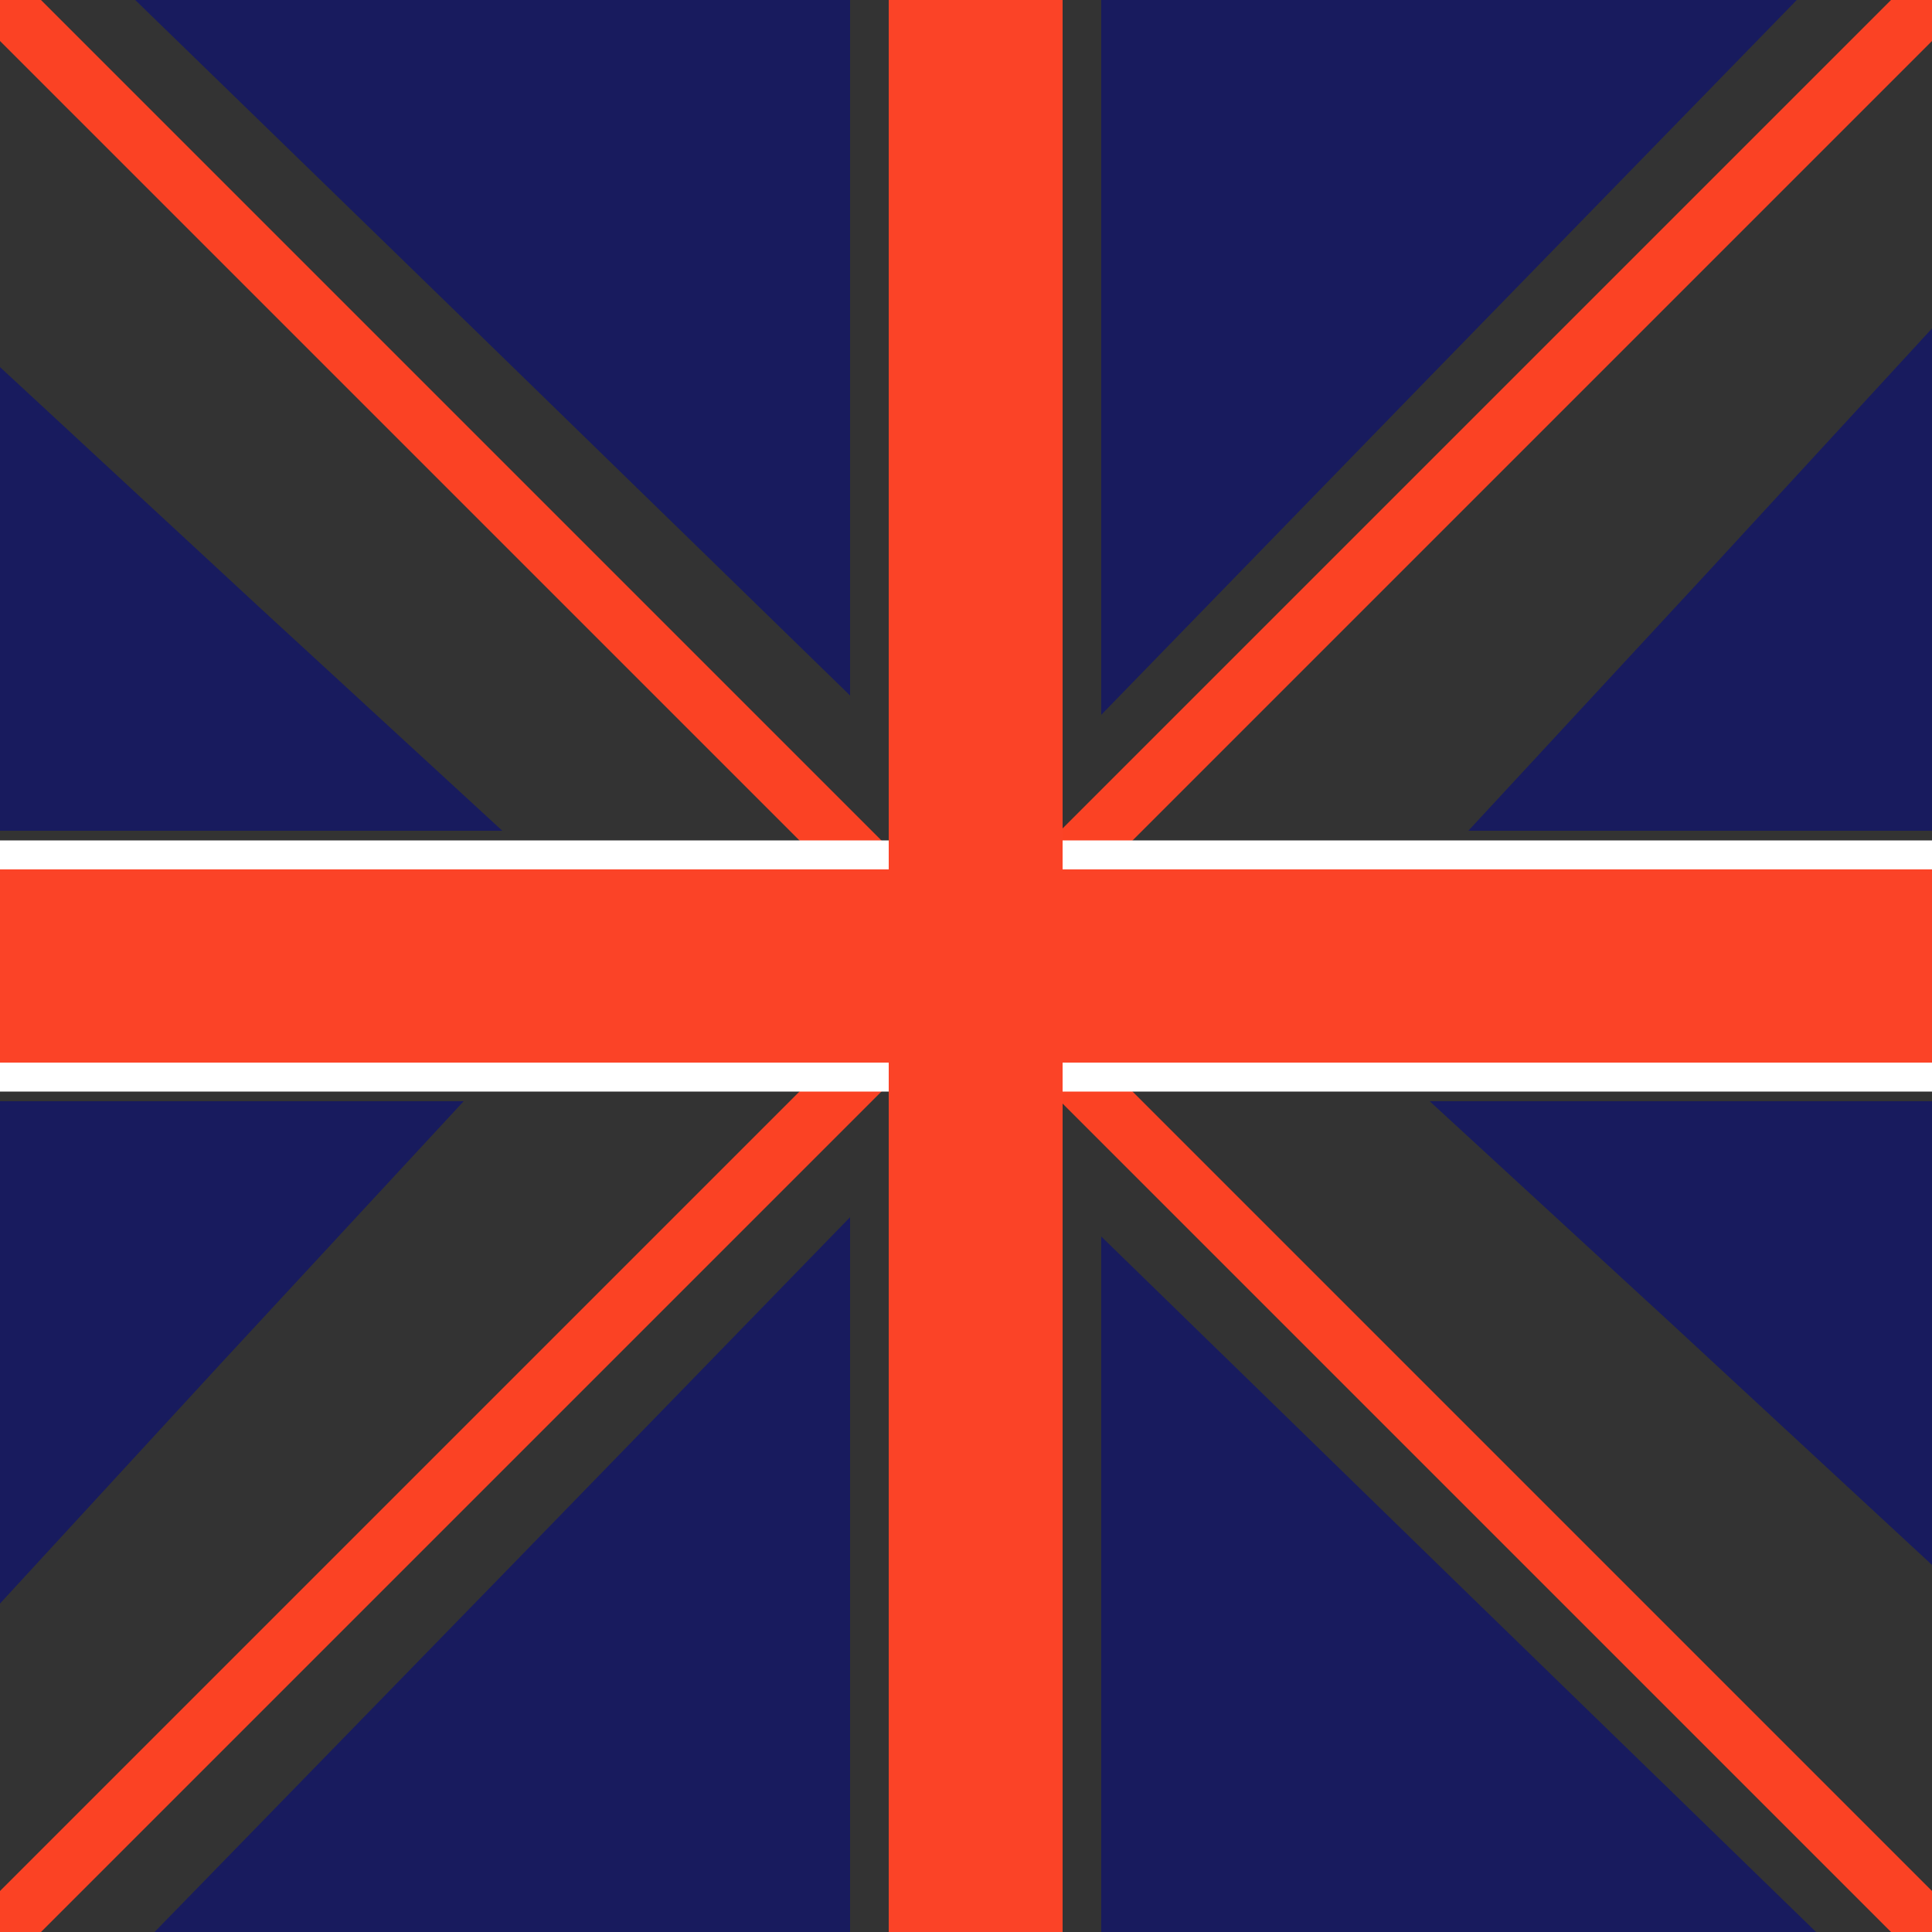 <?xml version="1.0" encoding="utf-8"?>
<!-- Generator: Adobe Illustrator 27.5.0, SVG Export Plug-In . SVG Version: 6.00 Build 0)  -->
<svg version="1.1" id="Layer_1" xmlns="http://www.w3.org/2000/svg" xmlns:xlink="http://www.w3.org/1999/xlink" x="0px" y="0px"
	 viewBox="0 0 100 100" style="enable-background:new 0 0 100 100;" xml:space="preserve">
<rect x="0" y="0" width="100" height="100" fill="#333333" stroke="none"/>
<style type="text/css">
	.st0{fill:#FB4224;stroke:#FB4224;stroke-width:3;stroke-miterlimit:10;}
	.st1{fill:#FFFFFF;stroke:#FFFFFF;stroke-miterlimit:10;}
	.st2{fill:#181B5E;}
	.st3{fill:#FB4327;}
</style>
<line class="st0" x1="100" y1="100" x2="0" y2="0"/>
<line class="st0" x1="0" y1="100" x2="100" y2="0"/>
<rect x="0.5" y="44" class="st1" width="46.5" height="3"/>
<rect x="0.5" y="53" class="st1" width="46.5" height="3"/>
<rect x="53" y="44" class="st1" width="46.5" height="3"/>
<rect x="53" y="53" class="st1" width="46.5" height="3"/>
<polygon class="st2" points="0,83 11.5,70.5 24,57 0,57 "/>
<polygon class="st2" points="44,63 26.7,80.8 8,100 44,100 "/>
<polygon class="st2" points="26,43 13.5,31.5 0,19 0,43 "/>
<polygon class="st2" points="100,17 88.5,29.5 76,43 100,43 "/>
<polygon class="st2" points="74,57 86.5,68.5 100,81 100,57 "/>
<polygon class="st2" points="7,0 24.8,17.3 44,36 44,0 "/>
<polygon class="st2" points="57,37 74.3,19.2 93,0 57,0 "/>
<polygon class="st2" points="94,100 76.2,82.7 57,64 57,100 "/>
<rect y="45" class="st3" width="100" height="10"/>
<rect x="0.5" y="45.5" transform="matrix(8.079943e-11 -1 1 8.079943e-11 0.5 100.5)" class="st3" width="100" height="9"/>
</svg>
